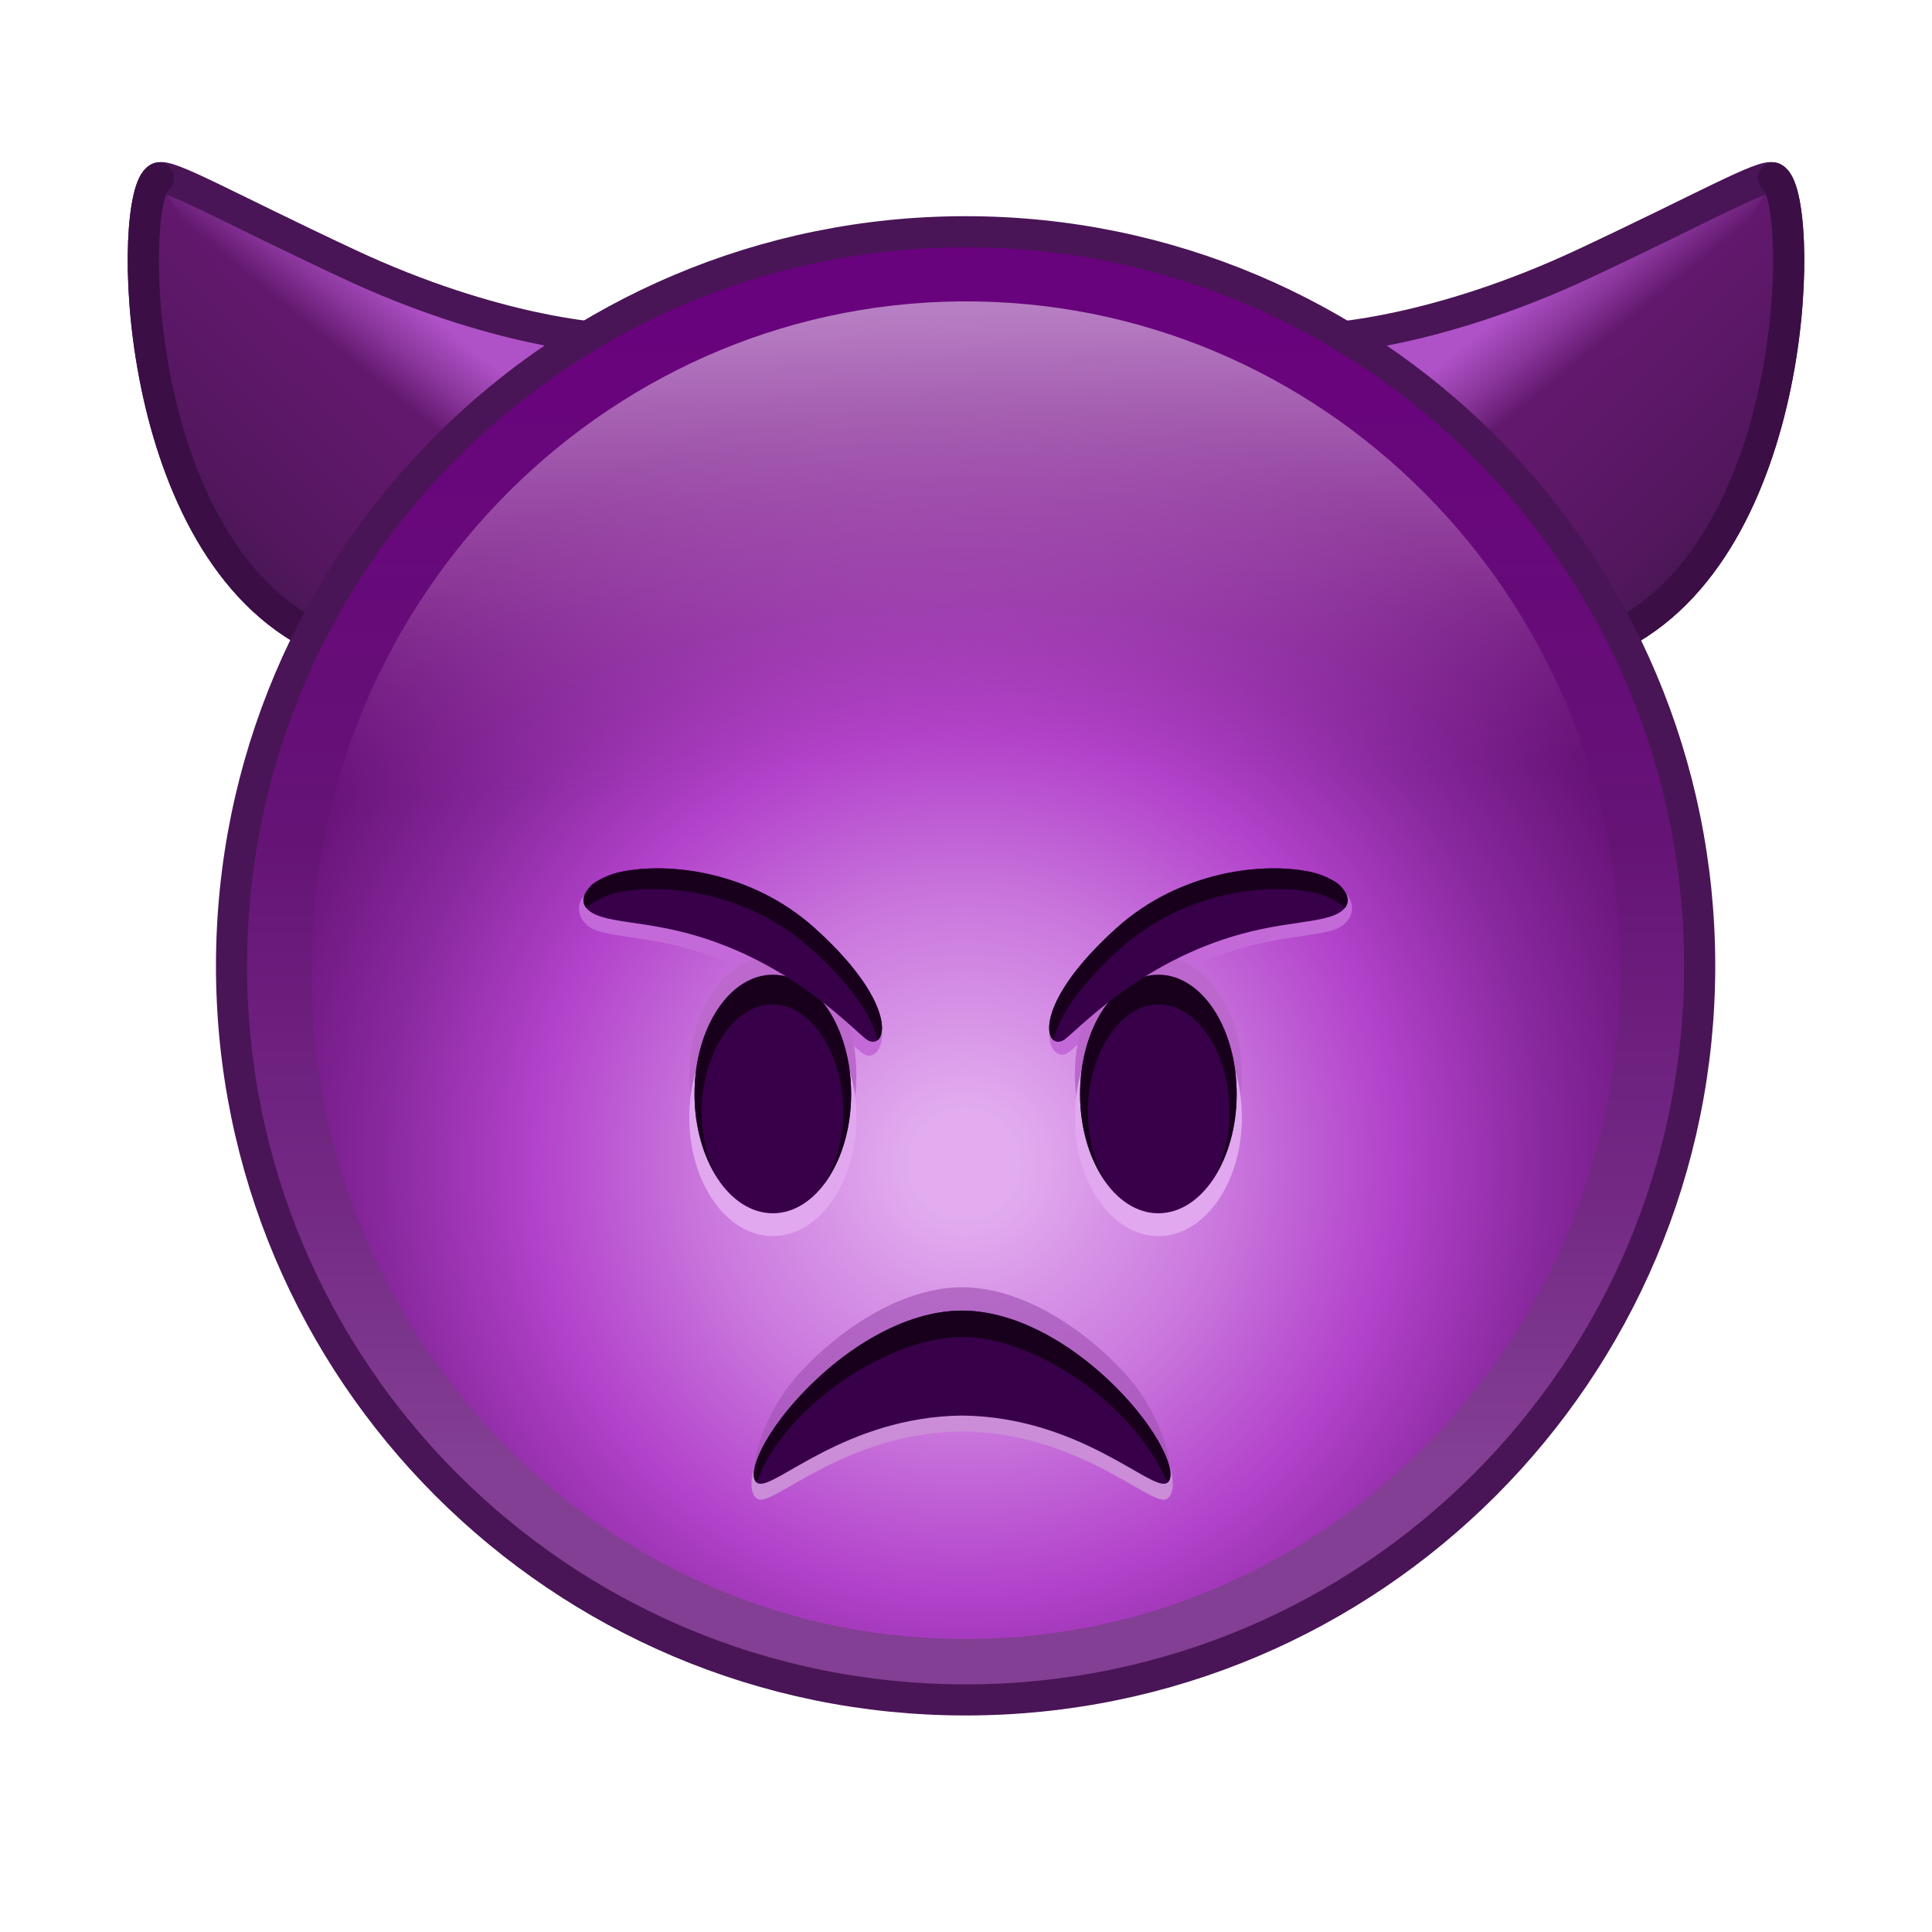 <svg xmlns="http://www.w3.org/2000/svg" xmlns:xlink="http://www.w3.org/1999/xlink" viewBox="0 0 512 512" width="512" height="512" style="width: 100%; height: 100%; transform: translate3d(0,0,0); content-visibility: visible;" preserveAspectRatio="xMidYMid meet"><defs><clipPath id="__lottie_element_2"><rect width="512" height="512" x="0" y="0"></rect></clipPath><linearGradient id="__lottie_element_18" spreadMethod="pad" gradientUnits="userSpaceOnUse" x1="0.183" y1="-165.719" x2="0.183" y2="190.109"><stop offset="0%" stop-color="rgb(105,2,125)"></stop><stop offset="23%" stop-color="rgb(103,11,121)"></stop><stop offset="39%" stop-color="rgb(101,20,118)"></stop><stop offset="66%" stop-color="rgb(116,42,133)"></stop><stop offset="84%" stop-color="rgb(131,63,147)"></stop></linearGradient><radialGradient id="__lottie_element_19" spreadMethod="pad" gradientUnits="userSpaceOnUse" cx="-0.423" cy="56.795" r="198.172" fx="-0.423" fy="56.795"><stop offset="7%" stop-color="rgb(226,172,239)"></stop><stop offset="34%" stop-color="rgb(202,119,221)"></stop><stop offset="56%" stop-color="rgb(178,66,203)"></stop><stop offset="76%" stop-color="rgb(136,40,157)"></stop><stop offset="100%" stop-color="rgb(95,14,111)"></stop></radialGradient><linearGradient id="__lottie_element_20" spreadMethod="pad" gradientUnits="userSpaceOnUse" x1="-651.888" y1="471" x2="-648.662" y2="592.928"><stop offset="0%" stop-color="rgb(183,127,195)" stop-opacity="1"></stop><stop offset="56%" stop-color="rgb(181,95,190)" stop-opacity="0.5"></stop><stop offset="100%" stop-color="rgb(178,62,186)" stop-opacity="0"></stop></linearGradient><linearGradient id="__lottie_element_24" spreadMethod="pad" gradientUnits="userSpaceOnUse" x1="163.937" y1="-151.981" x2="205.422" y2="-109.579"><stop offset="0%" stop-color="rgb(98,24,109)"></stop><stop offset="69%" stop-color="rgb(83,23,94)"></stop><stop offset="100%" stop-color="rgb(69,23,79)"></stop></linearGradient><linearGradient id="__lottie_element_25" spreadMethod="pad" gradientUnits="userSpaceOnUse" x1="146.772" y1="-172.068" x2="160.735" y2="-155.085"><stop offset="0%" stop-color="rgb(175,81,199)"></stop><stop offset="55%" stop-color="rgb(136,53,154)"></stop><stop offset="100%" stop-color="rgb(98,24,109)"></stop></linearGradient><linearGradient id="__lottie_element_26" spreadMethod="pad" gradientUnits="userSpaceOnUse" x1="163.937" y1="-151.981" x2="205.422" y2="-109.579"><stop offset="0%" stop-color="rgb(98,24,109)"></stop><stop offset="69%" stop-color="rgb(83,23,94)"></stop><stop offset="100%" stop-color="rgb(69,23,79)"></stop></linearGradient><linearGradient id="__lottie_element_27" spreadMethod="pad" gradientUnits="userSpaceOnUse" x1="146.772" y1="-172.068" x2="160.735" y2="-155.085"><stop offset="0%" stop-color="rgb(175,81,199)"></stop><stop offset="55%" stop-color="rgb(136,53,154)"></stop><stop offset="100%" stop-color="rgb(98,24,109)"></stop></linearGradient></defs><g clip-path="url(#__lottie_element_2)"><g style="display: block;" transform="matrix(1.03,0,0,1.03,256,253.09)" opacity="1"><g opacity="1" transform="matrix(1,0,0,1,0,0)"><g opacity="1" transform="matrix(1,0,0,1,0,0)"><path fill="url(#__lottie_element_24)" fill-opacity="1" d=" M93.113,-158.718 C93.113,-158.718 120.786,-159.968 159.057,-177.897 C190.499,-192.627 205.283,-201.16 207.765,-199.907 C215.655,-195.923 215.638,-107.748 168.771,-82.737 C121.904,-57.726 64.835,-149.789 93.113,-158.718z"></path></g><g opacity="1" transform="matrix(1,0,0,1,0,0)"><path fill="url(#__lottie_element_25)" fill-opacity="1" d=" M127.204,-132.155 C185.238,-151.998 207.763,-199.905 207.763,-199.905 C145,-164.472 93.113,-158.715 93.113,-158.715 C86.553,-156.645 105.24,-124.645 127.204,-132.155z"></path></g><g opacity="1" transform="matrix(1,0,0,1,0,0)"><path stroke-linecap="round" stroke-linejoin="round" fill-opacity="0" stroke="rgb(73,21,86)" stroke-opacity="1" stroke-width="8" d=" M93.113,-158.718 C93.113,-158.718 120.786,-159.968 159.057,-177.897 C190.499,-192.627 205.283,-201.16 207.765,-199.907 C215.655,-195.923 215.638,-107.748 168.771,-82.737 C121.904,-57.726 64.835,-149.789 93.113,-158.718z"></path></g><g opacity="1" transform="matrix(1,0,0,1,0,0)"><path stroke-linecap="round" stroke-linejoin="round" fill-opacity="0" stroke="rgb(59,14,70)" stroke-opacity="1" stroke-width="8" d=" M207.765,-199.907 C215.655,-195.923 215.638,-107.748 168.771,-82.737"></path></g></g><g opacity="1" transform="matrix(-1,0,0,1,0,0)"><g opacity="1" transform="matrix(1,0,0,1,0,0)"><path fill="url(#__lottie_element_26)" fill-opacity="1" d=" M93.113,-158.718 C93.113,-158.718 120.786,-159.968 159.057,-177.897 C190.499,-192.627 205.283,-201.16 207.765,-199.907 C215.655,-195.923 215.638,-107.748 168.771,-82.737 C121.904,-57.726 64.835,-149.789 93.113,-158.718z"></path></g><g opacity="1" transform="matrix(1,0,0,1,0,0)"><path fill="url(#__lottie_element_27)" fill-opacity="1" d=" M127.204,-132.155 C185.238,-151.998 207.763,-199.905 207.763,-199.905 C145,-164.472 93.113,-158.715 93.113,-158.715 C86.553,-156.645 105.24,-124.645 127.204,-132.155z"></path></g><g opacity="1" transform="matrix(1,0,0,1,0,0)"><path stroke-linecap="round" stroke-linejoin="round" fill-opacity="0" stroke="rgb(73,21,86)" stroke-opacity="1" stroke-width="8" d=" M93.113,-158.718 C93.113,-158.718 120.786,-159.968 159.057,-177.897 C190.499,-192.627 205.283,-201.16 207.765,-199.907 C215.655,-195.923 215.638,-107.748 168.771,-82.737 C121.904,-57.726 64.835,-149.789 93.113,-158.718z"></path></g><g opacity="1" transform="matrix(1,0,0,1,0,0)"><path stroke-linecap="round" stroke-linejoin="round" fill-opacity="0" stroke="rgb(59,14,70)" stroke-opacity="1" stroke-width="8" d=" M207.765,-199.907 C215.655,-195.923 215.638,-107.748 168.771,-82.737"></path></g></g></g><g style="display: block;" transform="matrix(1.03,0,0,1.03,256,250)" opacity="1"><g opacity="1" transform="matrix(1,0,0,1,0,0)"><g opacity="1" transform="matrix(1,0,0,1,0,0)"><path fill="url(#__lottie_element_18)" fill-opacity="1" d=" M188.774,5.782 C188.774,110.095 104.211,194.657 -0.102,194.657 C-104.415,194.657 -188.977,110.095 -188.977,5.782 C-188.977,-98.531 -104.415,-183.094 -0.102,-183.094 C104.211,-183.094 188.774,-98.531 188.774,5.782z"></path><path stroke-linecap="butt" stroke-linejoin="miter" fill-opacity="0" stroke-miterlimit="10" stroke="rgb(73,21,86)" stroke-opacity="1" stroke-width="8" d=" M188.774,5.782 C188.774,110.095 104.211,194.657 -0.102,194.657 C-104.415,194.657 -188.977,110.095 -188.977,5.782 C-188.977,-98.531 -104.415,-183.094 -0.102,-183.094 C104.211,-183.094 188.774,-98.531 188.774,5.782z"></path></g><g opacity="1" transform="matrix(1,0,0,1,0,0)"><path fill="url(#__lottie_element_19)" fill-opacity="1" d=" M168.305,9.494 C166.848,104.522 90.295,180.403 -2.683,178.978 C-95.661,177.553 -169.854,99.362 -168.397,4.333 C-166.941,-90.696 -90.387,-166.575 2.591,-165.15 C95.569,-163.725 169.762,-85.535 168.305,9.494z"></path></g><g opacity="1" transform="matrix(1,0,0,1,648.312,-634.023)"><path fill="url(#__lottie_element_20)" fill-opacity="1" d=" M-480.043,643.51 C-486.582,647.991 -815.548,648.242 -816.745,638.349 C-815.289,543.32 -738.735,467.44 -645.757,468.865 C-552.779,470.29 -478.586,548.481 -480.043,643.51z"></path></g></g></g><g style="display: block;" transform="matrix(1.03,0,0,1.03,256,250.001)" opacity="1"><g opacity="1" transform="matrix(1,0,0,1,0.017,-0.249)"><path fill="rgb(195,106,216)" fill-opacity="1" d=" M97.167,-13.026 C89.75,-18.75 53.773,-16.795 37.492,-2.139 C14.307,18.733 21.515,32.352 26.623,28.137 C31.732,23.922 48.971,5.77 77.175,-0.062 C84.732,-1.625 90.248,-1.897 94.356,-3.131 C99.783,-4.761 100.782,-10.236 97.167,-13.026z"></path></g><g opacity="1" transform="matrix(1,0,0,1,0,0)"><path fill="rgb(195,106,216)" fill-opacity="1" d=" M-97.38,-13.026 C-90.013,-18.093 -53.987,-16.795 -37.706,-2.139 C-14.521,18.733 -21.728,32.352 -26.837,28.137 C-31.945,23.922 -49.185,5.77 -77.389,-0.062 C-84.946,-1.625 -90.462,-1.897 -94.57,-3.131 C-99.996,-4.761 -101.142,-10.438 -97.38,-13.026z"></path></g></g><g style="display: block;" transform="matrix(1.03,0,0,1.03,256,250)" opacity="1"><g opacity="1" transform="matrix(1,0,0,1,0,0)"><g opacity="1" transform="matrix(1,0,0,1,0,0)"><path fill="rgb(203,140,216)" fill-opacity="1" d=" M43.731,120.462 C32.406,108.288 -34.365,108.288 -45.69,120.462 C-55.976,131.519 -56.772,141.747 -53.429,143.033 C-49.231,144.648 -30.898,125.898 -1,125.576 C28.898,125.898 47.231,144.648 51.429,143.033 C54.772,141.747 54.017,131.519 43.731,120.462z"></path></g><g opacity="0.7" transform="matrix(1,0,0,1,0,0)"><path fill="rgb(164,85,183)" fill-opacity="1" d=" M40.657,110.376 C29.332,98.202 13.71,88.49 -1,88.49 C-15.733,88.49 -31.332,98.202 -42.657,110.376 C-52.943,121.433 -56.772,137.76 -53.429,139.046 C-32.5,116.768 6.25,96.25 51.429,139.046 C54.772,137.76 50.943,121.433 40.657,110.376z"></path></g><g opacity="1" transform="matrix(1,0,0,1,0,0)"><path fill="rgb(56,0,73)" fill-opacity="1" d=" M40.657,116.376 C29.332,104.202 13.71,94.49 -1,94.49 C-15.733,94.49 -31.332,104.202 -42.657,116.376 C-52.943,127.433 -56.772,137.661 -53.429,138.947 C-49.231,140.562 -30.898,121.812 -1,121.49 C28.898,121.812 47.231,140.562 51.429,138.947 C54.772,137.661 50.943,127.433 40.657,116.376z"></path></g><g opacity="1" transform="matrix(1,0,0,1,0,0)"><path fill="rgb(24,0,29)" fill-opacity="1" d=" M51.812,138.732 C43.25,118.5 17.499,101.174 -0.998,101.272 C-20.5,101.375 -47.375,119.875 -53.808,138.732 C-56.438,136.802 -52.518,126.972 -42.658,116.372 C-31.328,104.202 -15.738,94.492 -0.998,94.492 C13.712,94.492 29.332,104.202 40.652,116.372 C50.512,126.972 54.442,136.802 51.812,138.732z"></path></g></g></g><g style="display: block;" transform="matrix(1.03,0,0,1.03,256,250)" opacity="1"><g opacity="1" transform="matrix(1,0,0,1,0,0)"><g opacity="1" transform="matrix(1,0,0,1,0,0)"><path fill="rgb(188,104,205)" fill-opacity="1" d=" M-28.208,33.794 C-28.208,50.665 -37.83,64.341 -49.699,64.341 C-61.568,64.341 -71.191,50.665 -71.191,33.794 C-71.191,16.923 -61.568,3.246 -49.699,3.246 C-37.83,3.246 -28.208,16.923 -28.208,33.794z"></path></g><g opacity="1" transform="matrix(1,0,0,1,0,0)"><path fill="rgb(225,168,239)" fill-opacity="1" d=" M-28.208,44.775 C-28.208,61.646 -37.83,75.322 -49.699,75.322 C-61.568,75.322 -71.191,61.646 -71.191,44.775 C-71.191,27.904 -61.568,14.227 -49.699,14.227 C-37.83,14.227 -28.208,27.904 -28.208,44.775z"></path></g><g opacity="1" transform="matrix(1,0,0,1,0,0)"><path fill="rgb(56,0,73)" fill-opacity="1" d=" M-29.551,38.898 C-29.551,55.769 -38.572,69.446 -49.699,69.446 C-60.827,69.446 -69.847,55.769 -69.847,38.898 C-69.847,22.027 -60.827,8.35 -49.699,8.35 C-38.572,8.35 -29.551,22.027 -29.551,38.898z"></path></g><g opacity="1" transform="matrix(-1,0,0,-1,-99.402,77.505)"><g opacity="1" transform="matrix(1,0,0,1,0,0)"><path fill="rgb(24,0,29)" fill-opacity="1" d=" M-29.555,38.899 C-29.555,55.773 -38.568,69.445 -49.696,69.445 C-60.823,69.445 -69.846,55.773 -69.846,38.899 C-69.846,29.492 -67.046,21.082 -62.635,15.482 C-65.856,20.295 -67.833,26.884 -67.833,34.159 C-67.833,48.919 -59.671,61.794 -49.605,61.794 C-39.539,61.794 -31.385,48.919 -31.385,34.159 C-31.385,27.699 -32.95,21.787 -35.54,17.166 C-31.843,22.702 -29.555,30.398 -29.555,38.899z"></path></g></g></g><g opacity="1" transform="matrix(1,0,0,1,0,0)"><g opacity="1" transform="matrix(1,0,0,1,0,0)"><path fill="rgb(188,103,205)" fill-opacity="1" d=" M70.987,33.794 C70.987,50.665 61.364,64.341 49.495,64.341 C37.626,64.341 28.004,50.665 28.004,33.794 C28.004,16.923 37.626,3.246 49.495,3.246 C61.364,3.246 70.987,16.923 70.987,33.794z"></path></g><g opacity="1" transform="matrix(1,0,0,1,0,0)"><path fill="rgb(225,168,239)" fill-opacity="1" d=" M70.987,44.775 C70.987,61.646 61.364,75.322 49.495,75.322 C37.626,75.322 28.004,61.646 28.004,44.775 C28.004,27.904 37.626,14.227 49.495,14.227 C61.364,14.227 70.987,27.904 70.987,44.775z"></path></g><g opacity="1" transform="matrix(1,0,0,1,0,0)"><path fill="rgb(56,0,73)" fill-opacity="1" d=" M69.643,38.898 C69.643,55.769 60.622,69.446 49.495,69.446 C38.367,69.446 29.347,55.769 29.347,38.898 C29.347,22.027 38.367,8.35 49.495,8.35 C60.622,8.35 69.643,22.027 69.643,38.898z"></path></g><g opacity="1" transform="matrix(-1,0,0,-1,98.99,77.505)"><g opacity="1" transform="matrix(1,0,0,1,0,0)"><path fill="rgb(24,0,29)" fill-opacity="1" d=" M29.349,38.899 C29.349,55.773 38.362,69.445 49.49,69.445 C60.617,69.445 69.64,55.773 69.64,38.899 C69.64,29.492 66.84,21.082 62.429,15.482 C65.65,20.295 67.627,26.884 67.627,34.159 C67.627,48.919 59.464,61.794 49.398,61.794 C39.332,61.794 31.179,48.919 31.179,34.159 C31.179,27.699 32.744,21.787 35.334,17.166 C31.637,22.702 29.349,30.398 29.349,38.899z"></path></g></g></g></g><g style="display: block;" transform="matrix(1.03,0,0,1.03,256,250)" opacity="1"><g opacity="1" transform="matrix(1,0,0,1,0,0)"><g opacity="1" transform="matrix(1,0,0,1,0,0)"><g opacity="1" transform="matrix(1,0,0,1,0,0)"><path fill="rgb(56,0,73)" fill-opacity="1" d=" M96.251,-14.857 C95.093,-16.052 91.84,-17.654 89.001,-18.297 C76.699,-21.083 55.039,-18.625 38.758,-3.969 C15.573,16.903 20.6,28.692 25.708,24.477 C30.817,20.262 48.056,2.109 76.26,-3.723 C83.817,-5.286 89.333,-5.558 93.441,-6.792 C98.867,-8.422 99.429,-11.578 96.251,-14.857z"></path></g><g opacity="1" transform="matrix(1,0,0,1,0,0)"><path fill="rgb(24,0,29)" fill-opacity="1" d=" M97.515,-9.148 C96.146,-10.521 92.756,-12.323 89.919,-12.964 C77.611,-15.746 55.952,-13.293 39.673,1.367 C28.125,11.762 23.576,19.906 22.551,24.939 C19.778,22.816 20.876,12.128 38.757,-3.968 C55.036,-18.628 76.696,-21.08 89.004,-18.298 C91.841,-17.657 95.09,-16.048 96.252,-14.858 C98.256,-12.79 98.778,-10.768 97.515,-9.148z"></path></g></g></g><g opacity="1" transform="matrix(1,0,0,1,0,0)"><g opacity="1" transform="matrix(1,0,0,1,0,0)"><g opacity="1" transform="matrix(1,0,0,1,0,0)"><path fill="rgb(56,0,73)" fill-opacity="1" d=" M-96.465,-14.857 C-95.307,-16.052 -92.054,-17.654 -89.215,-18.297 C-76.913,-21.083 -55.253,-18.625 -38.972,-3.969 C-15.787,16.903 -20.813,28.692 -25.921,24.477 C-31.029,20.262 -48.27,2.109 -76.474,-3.723 C-84.031,-5.286 -89.547,-5.558 -93.655,-6.792 C-99.082,-8.422 -99.643,-11.578 -96.465,-14.857z"></path></g><g opacity="1" transform="matrix(1,0,0,1,0,0)"><path fill="rgb(24,0,29)" fill-opacity="1" d=" M-97.728,-9.148 C-95.968,-10.563 -92.97,-12.323 -90.133,-12.964 C-77.825,-15.746 -56.165,-13.293 -39.886,1.367 C-28.338,11.762 -23.79,19.906 -22.765,24.939 C-19.992,22.816 -21.09,12.128 -38.971,-3.968 C-55.25,-18.628 -76.91,-21.08 -89.218,-18.298 C-92.055,-17.657 -95.304,-16.048 -96.466,-14.858 C-98.47,-12.79 -98.991,-10.768 -97.728,-9.148z"></path></g></g></g></g></g></svg>